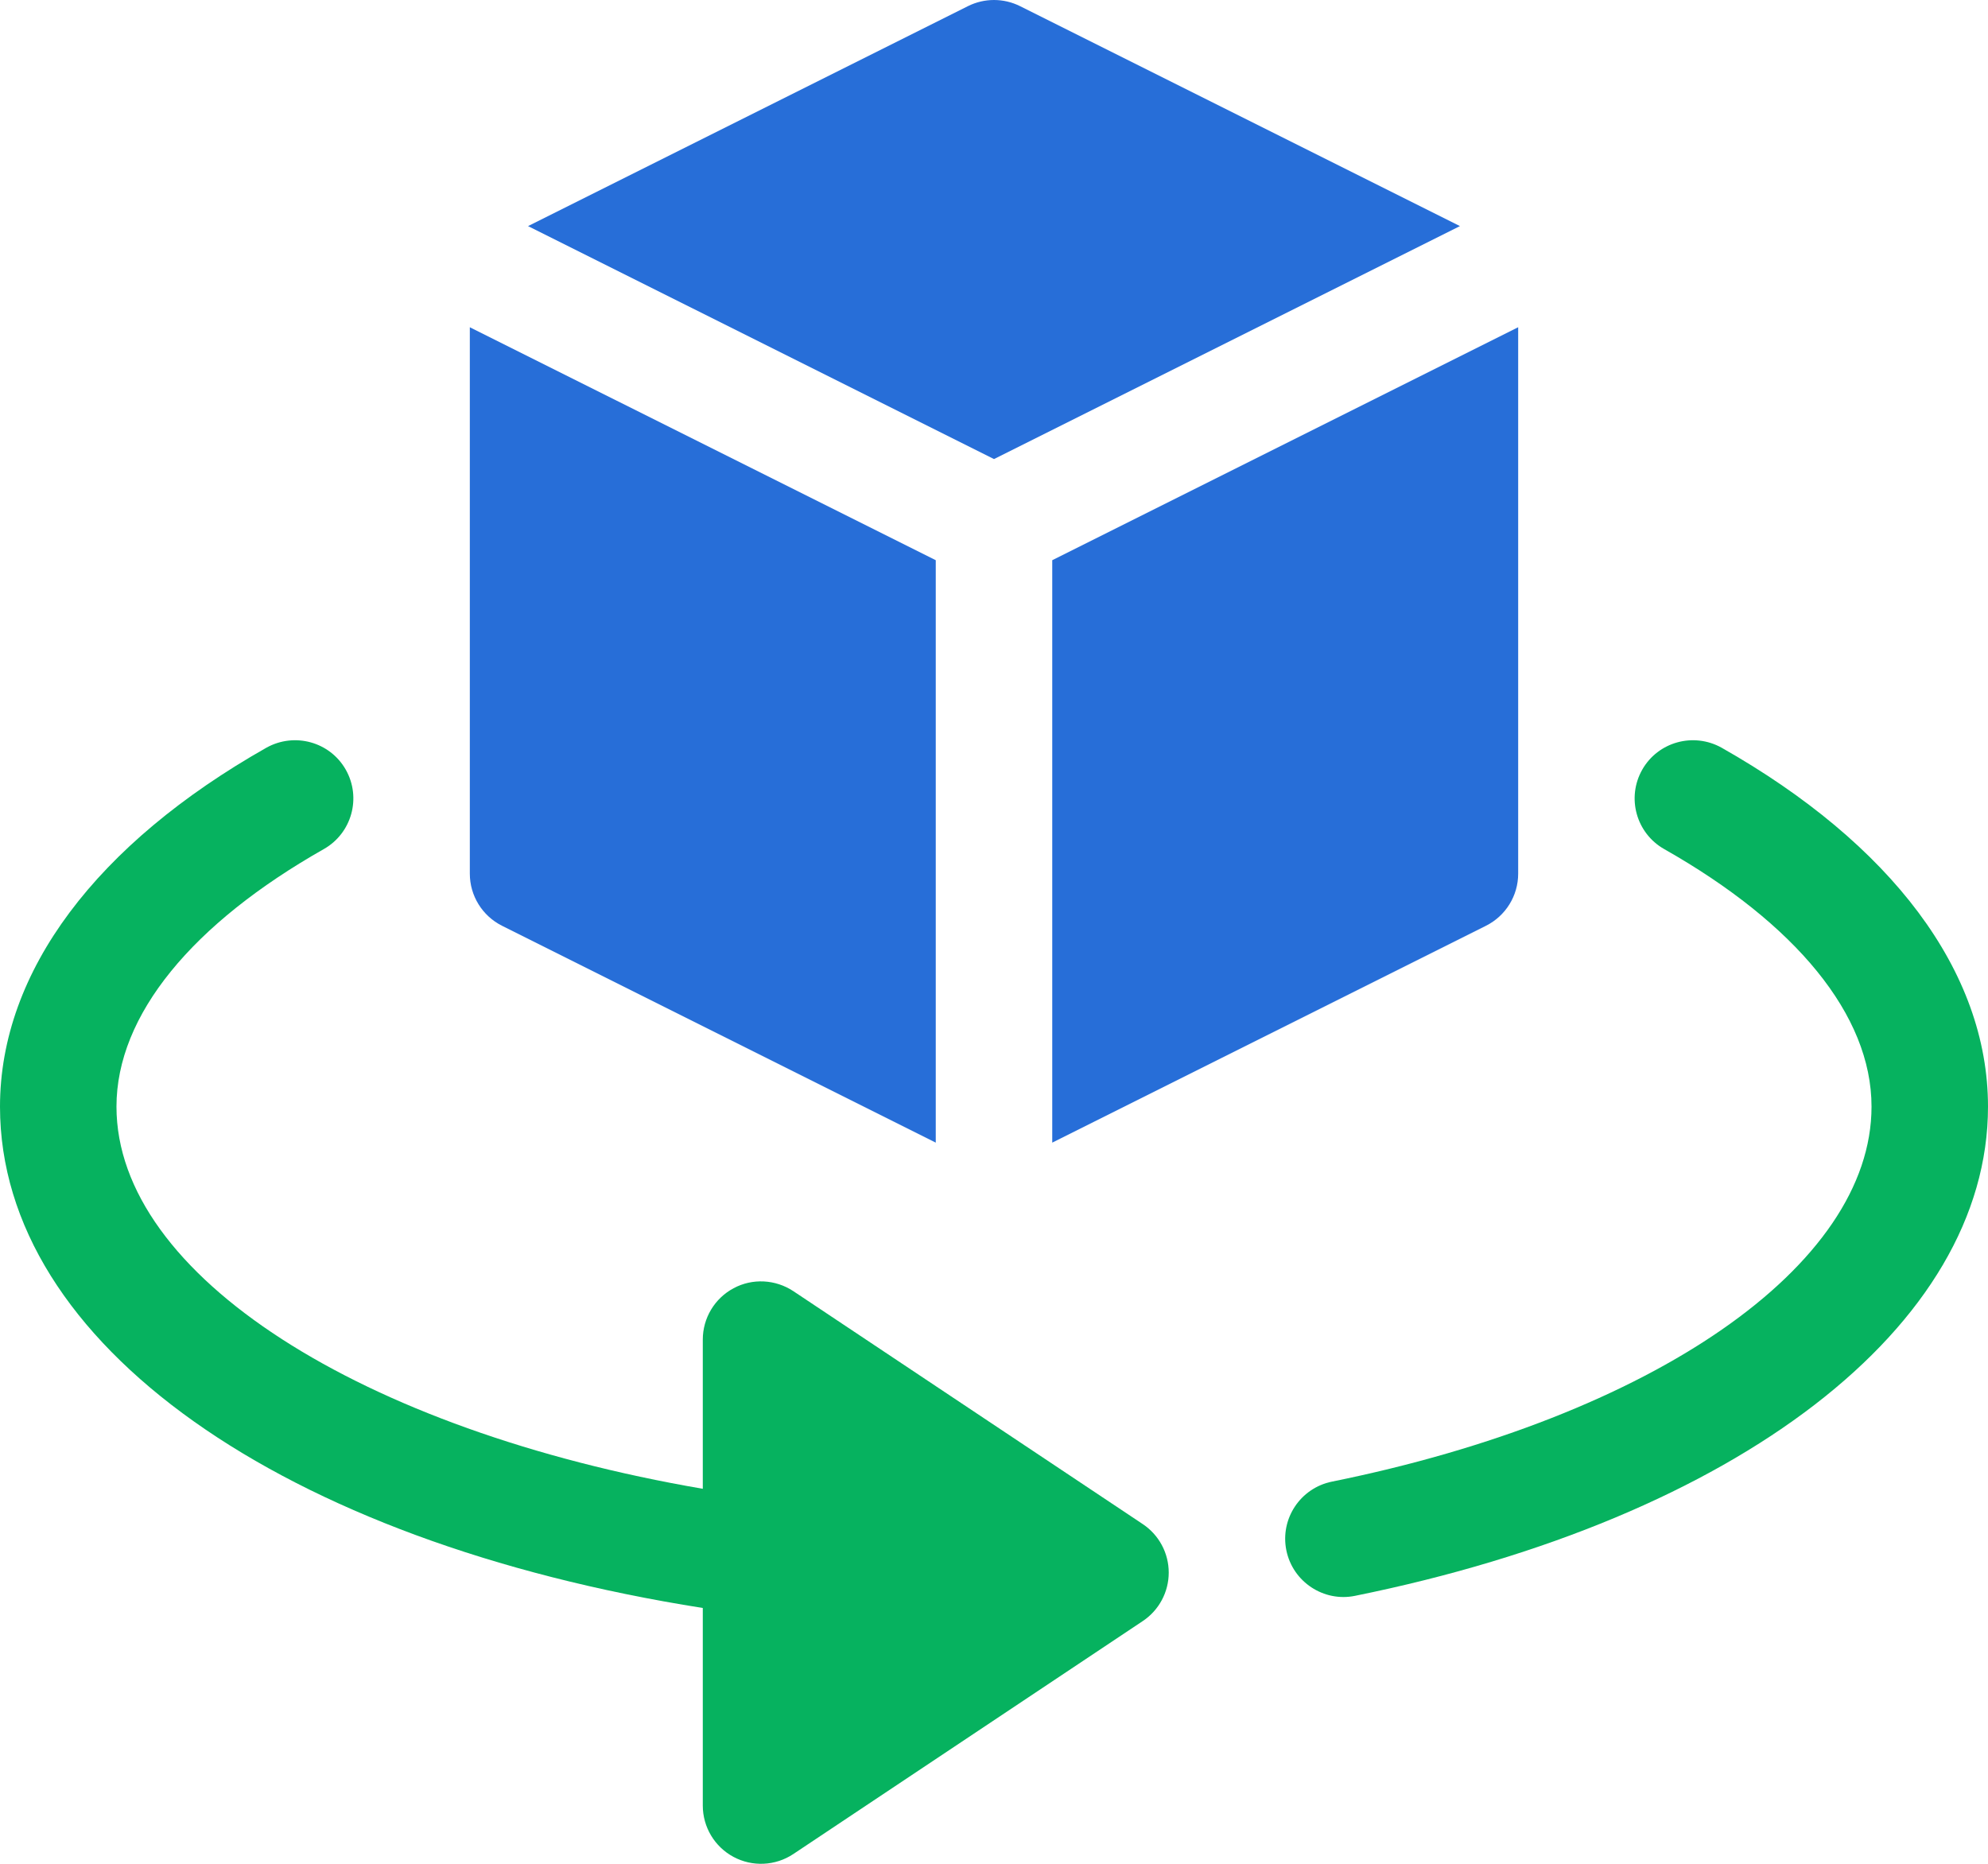 <svg width="112" height="105" viewBox="0 0 112 105" fill="none" xmlns="http://www.w3.org/2000/svg">
<path d="M96.993 42.124C95.41 41.24 93.411 41.791 92.52 43.361C91.626 44.938 92.18 46.941 93.757 47.834C101.149 52.023 105.438 57.175 105.438 62.344C105.438 71.326 93.09 79.814 75.037 83.47C73.259 83.832 72.111 85.562 72.47 87.338C72.835 89.13 74.589 90.264 76.338 89.904C97.868 85.543 112 74.725 112 62.344C112 54.708 106.529 47.527 96.993 42.124V42.124Z" fill="#06B25F"/>
<path d="M39.594 90.588V101.719C39.594 102.93 40.26 104.042 41.327 104.612C42.38 105.177 43.678 105.127 44.695 104.449L64.383 91.324C65.296 90.715 65.844 89.69 65.844 88.594C65.844 87.498 65.296 86.473 64.383 85.864L44.695 72.739C43.686 72.072 42.388 72.002 41.327 72.576C40.26 73.146 39.594 74.257 39.594 75.469V83.873C20.409 80.586 6.562 71.857 6.562 62.344C6.562 57.175 10.851 52.022 18.243 47.834C19.82 46.94 20.374 44.938 19.48 43.361C18.589 41.791 16.593 41.24 15.007 42.124C5.471 47.527 0 54.708 0 62.344C0 75.711 15.932 86.858 39.594 90.588V90.588Z" fill="#06B25F"/>
<path d="M82.25 12.737L57.467 0.346C56.544 -0.115 55.455 -0.115 54.532 0.346L29.749 12.738L56 25.862L82.25 12.737Z" fill="#276ED8"/>
<path d="M85.531 49.219V18.435L59.281 31.56C59.281 32.233 59.281 65.046 59.281 64.372L83.718 52.154C84.829 51.596 85.531 50.462 85.531 49.219V49.219Z" fill="#276ED8"/>
<path d="M26.469 49.219C26.469 50.462 27.171 51.596 28.282 52.154L52.719 64.372C52.719 62.069 52.719 30.885 52.719 31.56L26.469 18.436V49.219Z" fill="#276ED8"/>
</svg>
